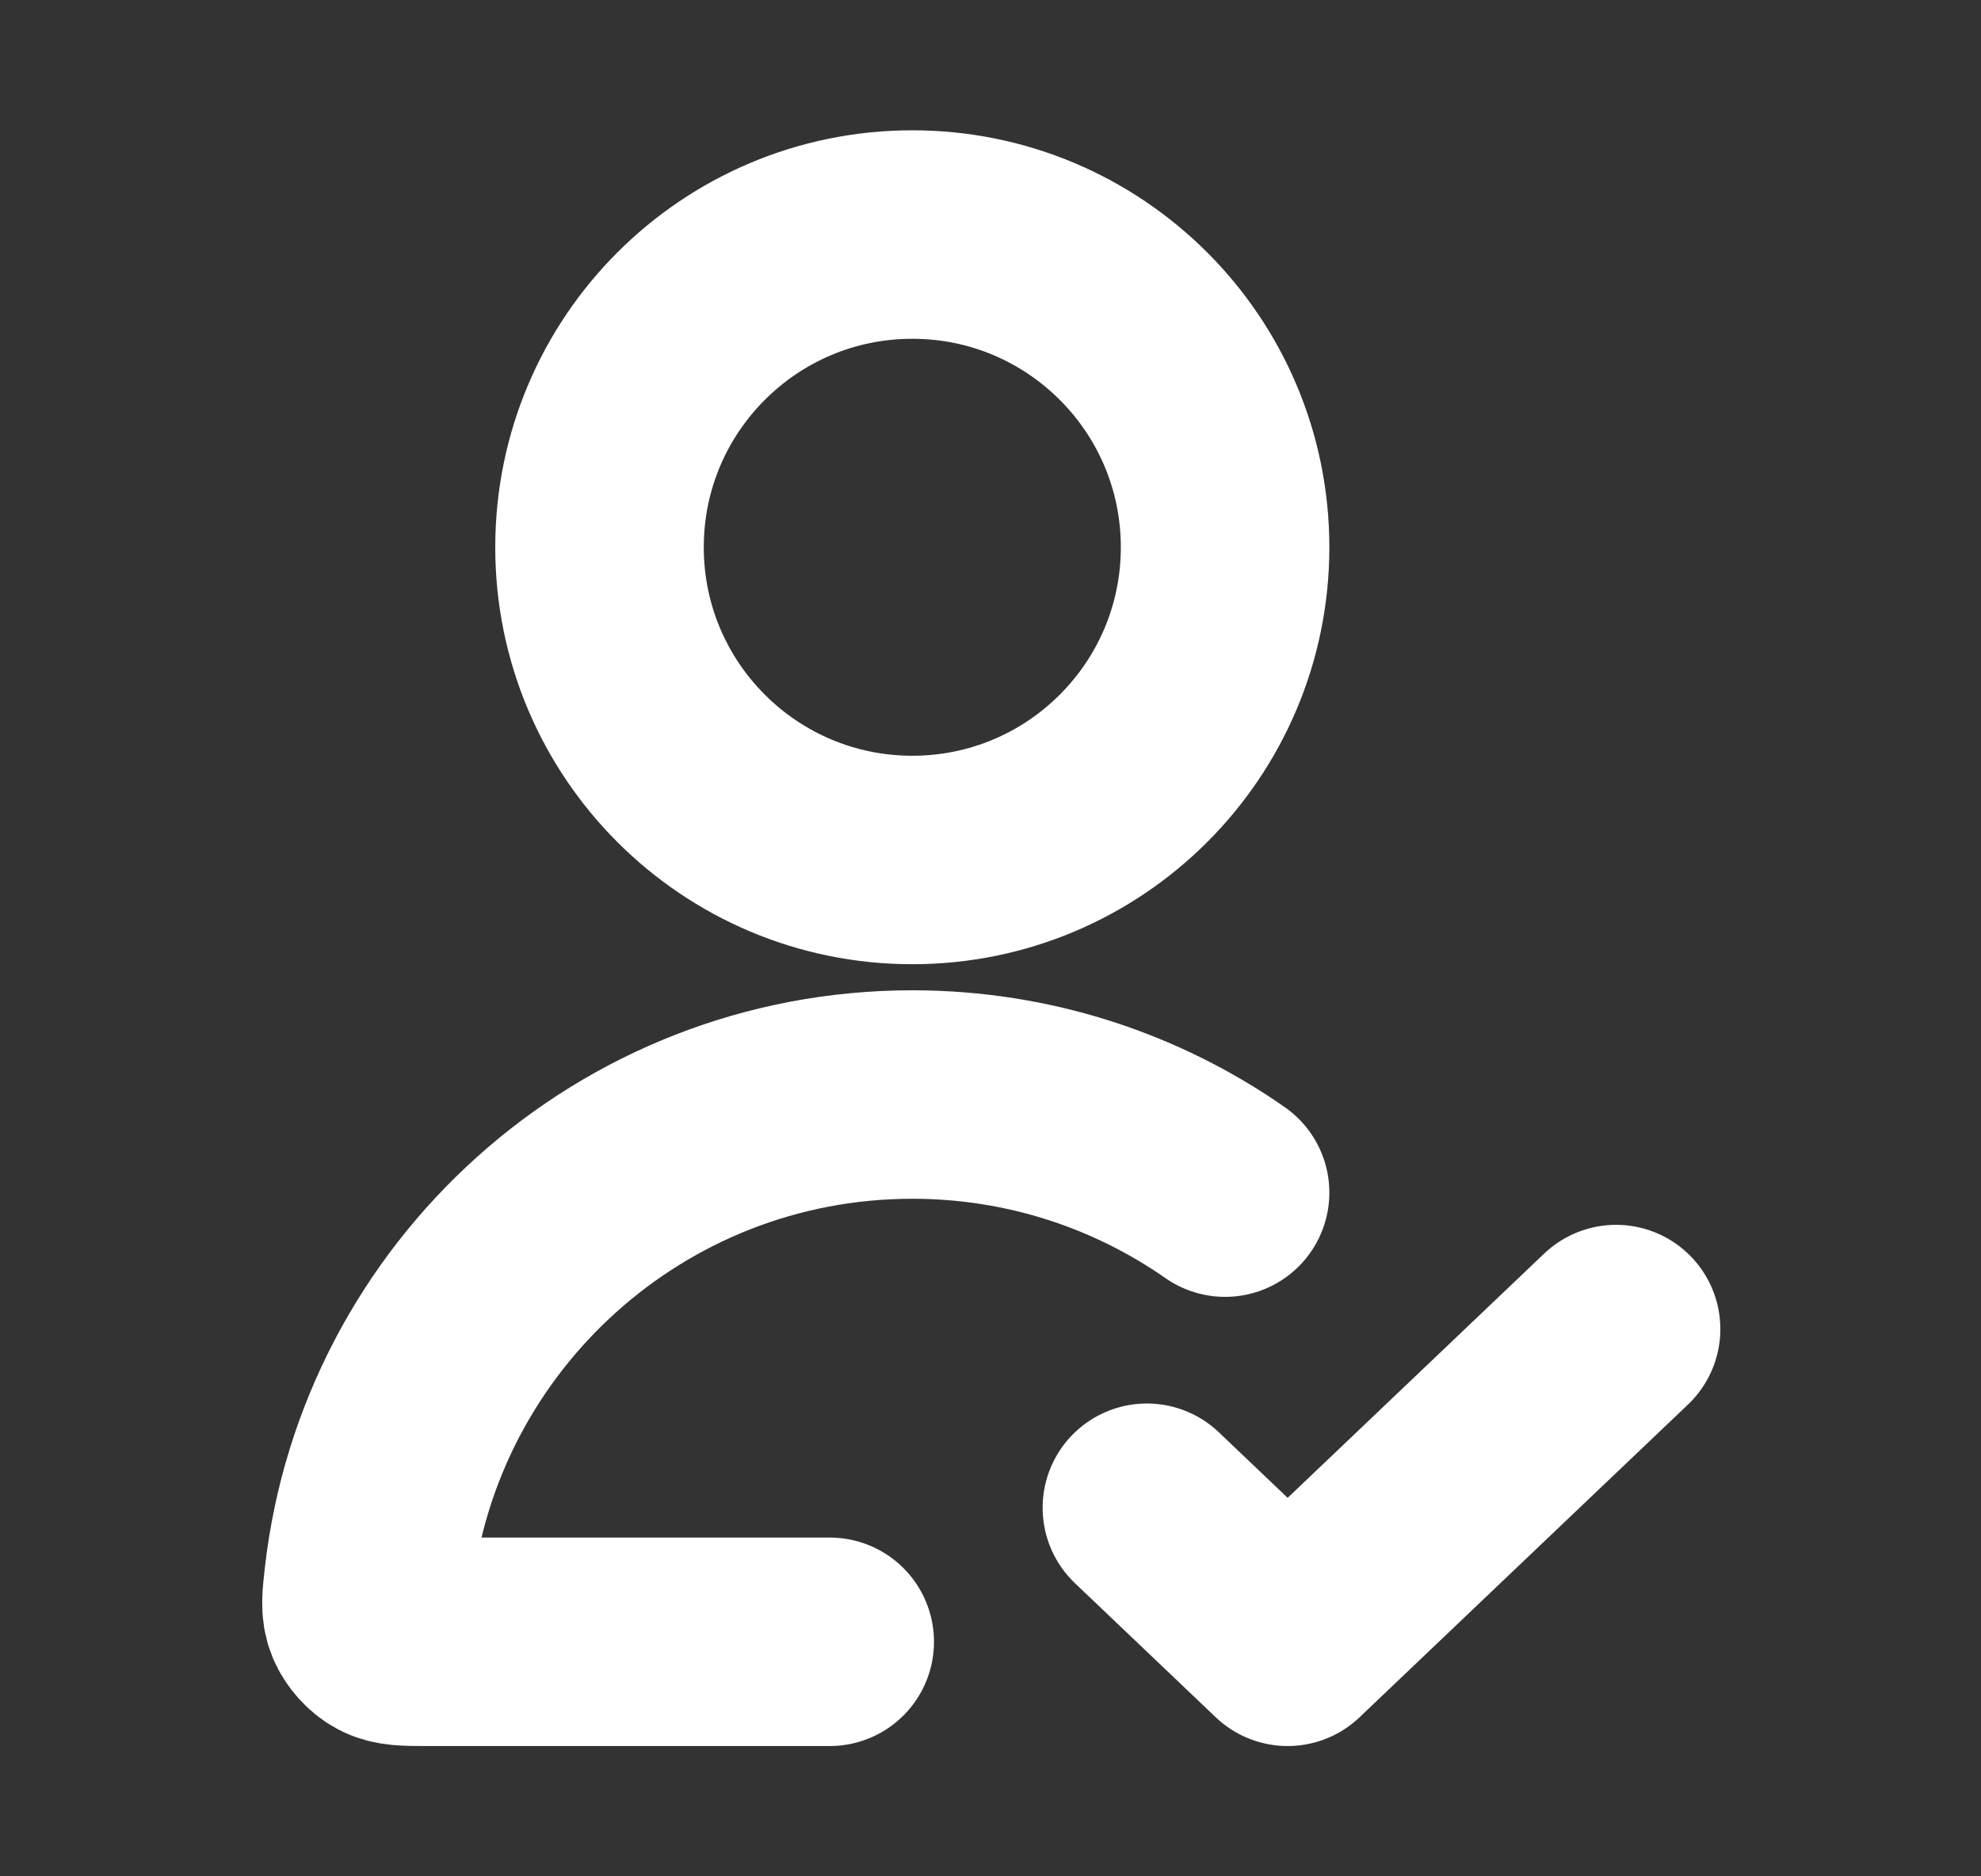 <svg width="19" height="18" viewBox="0 0 19 18" fill="none" xmlns="http://www.w3.org/2000/svg">
    <rect x="0" y="0" width="19" height="18" fill="#333333" stroke="none"/>
    <path d="M11.75 11.441C10.9 10.848 9.865 10.5 8.75 10.5C6.053 10.5 3.831 12.534 3.534 15.151C3.513 15.336 3.502 15.429 3.539 15.518C3.569 15.591 3.635 15.665 3.704 15.703C3.789 15.75 3.893 15.75 4.1 15.75H7.958M11 14.464L12.35 15.75L15.5 12.75M11.75 5.25C11.75 6.907 10.407 8.25 8.75 8.25C7.093 8.25 5.75 6.907 5.75 5.25C5.75 3.593 7.093 2.25 8.75 2.25C10.407 2.25 11.75 3.593 11.75 5.25Z" stroke="white" stroke-width="2" stroke-linecap="round" stroke-linejoin="round"/>
</svg>
